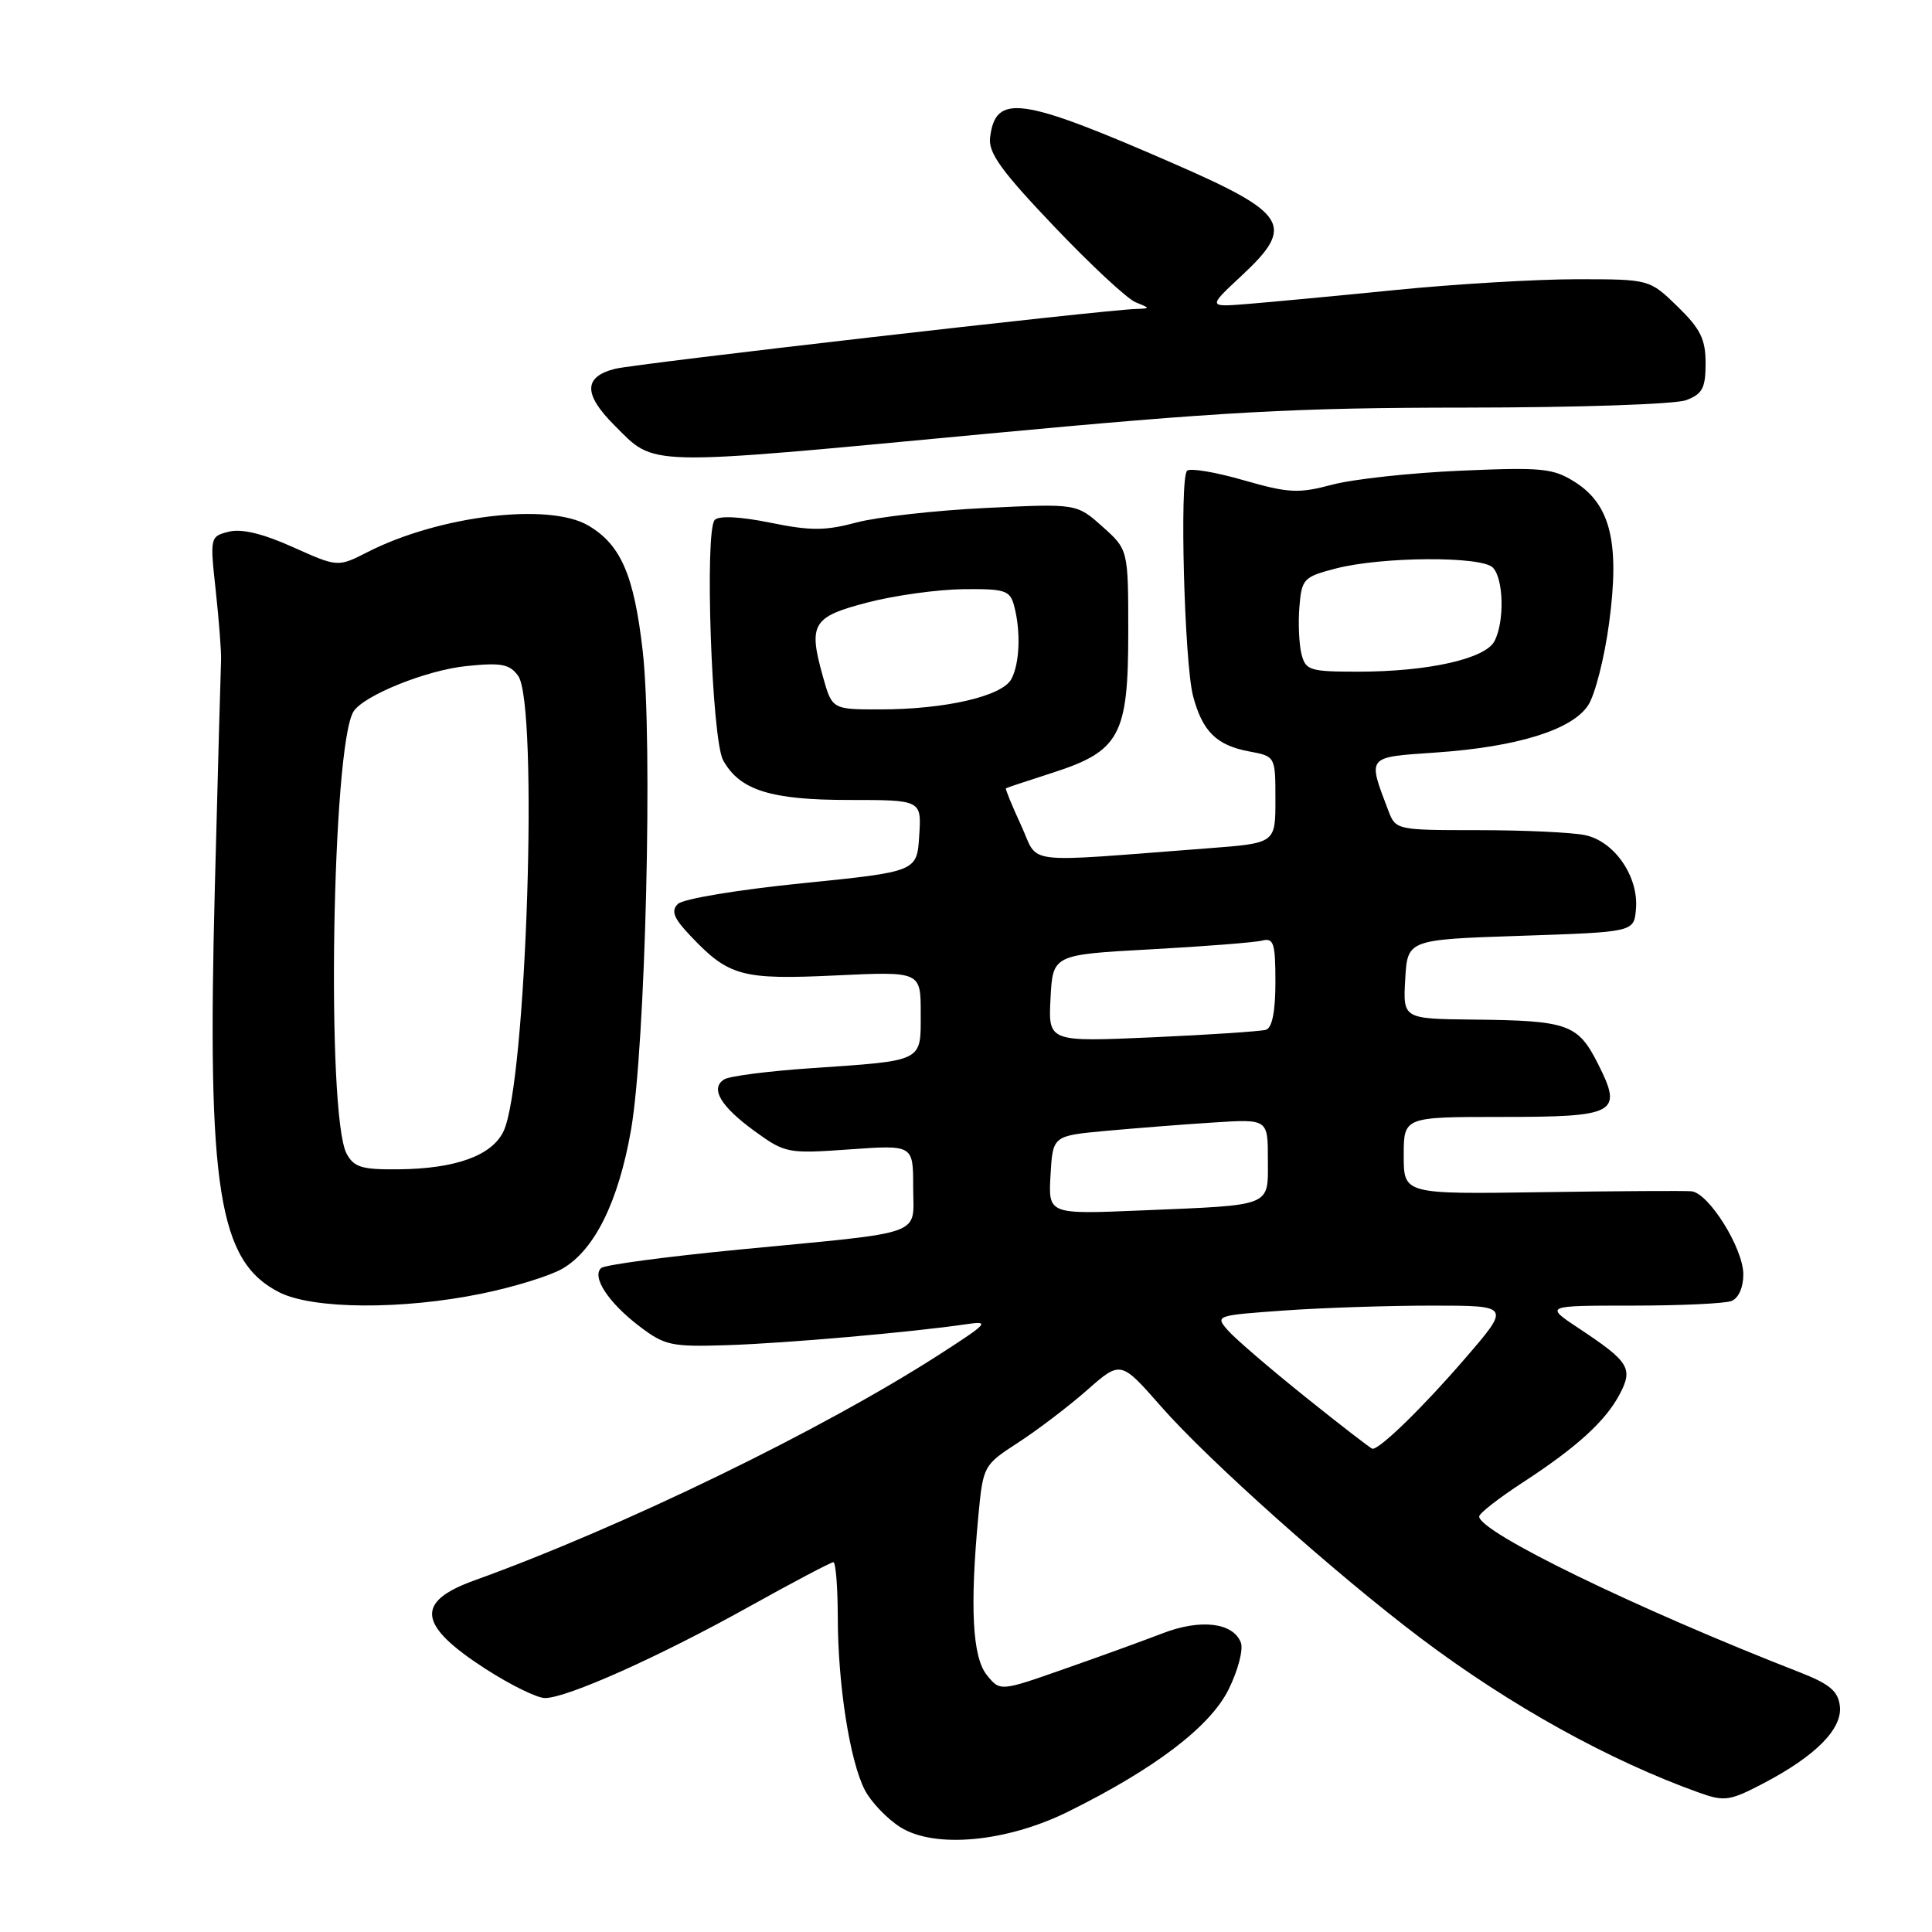 <?xml version="1.0" encoding="UTF-8" standalone="no"?>
<!DOCTYPE svg PUBLIC "-//W3C//DTD SVG 1.1//EN" "http://www.w3.org/Graphics/SVG/1.1/DTD/svg11.dtd" >
<svg xmlns="http://www.w3.org/2000/svg" xmlns:xlink="http://www.w3.org/1999/xlink" version="1.1" viewBox="0 0 256 256">
 <g >
 <path fill="currentColor"
d=" M 141.50 240.07 C 152.99 234.39 160.32 228.82 162.78 223.89 C 164.04 221.36 164.77 218.57 164.42 217.65 C 163.40 214.99 159.06 214.48 154.03 216.43 C 151.54 217.39 145.68 219.52 141.01 221.15 C 132.52 224.13 132.52 224.13 130.76 221.95 C 128.85 219.59 128.50 212.97 129.64 200.83 C 130.27 194.22 130.32 194.13 134.91 191.15 C 137.46 189.50 141.56 186.38 144.03 184.21 C 148.50 180.27 148.50 180.27 153.86 186.38 C 160.08 193.48 177.06 208.63 188.26 217.07 C 200.08 225.98 213.22 233.27 225.15 237.54 C 228.51 238.74 229.21 238.63 233.65 236.31 C 240.60 232.67 244.15 229.08 243.79 226.05 C 243.56 224.09 242.44 223.14 238.50 221.60 C 216.83 213.15 196.00 203.02 196.00 200.94 C 196.00 200.53 198.59 198.51 201.75 196.45 C 208.98 191.74 212.77 188.28 214.65 184.68 C 216.41 181.31 215.86 180.42 209.23 176.03 C 204.66 173.00 204.66 173.00 216.25 173.00 C 222.62 173.00 228.55 172.73 229.42 172.39 C 230.36 172.03 231.00 170.61 231.00 168.87 C 231.00 165.41 226.41 158.06 224.12 157.85 C 223.23 157.77 214.29 157.82 204.25 157.97 C 186.00 158.24 186.00 158.24 186.00 153.12 C 186.00 148.00 186.00 148.00 198.88 148.00 C 214.23 148.00 215.07 147.54 211.73 140.94 C 209.07 135.69 207.78 135.23 195.20 135.10 C 185.90 135.00 185.90 135.00 186.20 129.75 C 186.50 124.50 186.50 124.50 201.50 124.00 C 216.50 123.50 216.50 123.50 216.77 120.50 C 217.17 116.16 213.90 111.43 209.98 110.65 C 208.20 110.29 201.85 110.00 195.85 110.00 C 185.09 110.00 184.94 109.97 183.98 107.46 C 181.19 100.12 181.01 100.35 190.18 99.72 C 201.01 98.98 208.30 96.72 210.44 93.45 C 211.35 92.06 212.61 87.14 213.22 82.51 C 214.64 71.93 213.41 66.87 208.70 63.88 C 205.80 62.04 204.36 61.90 193.50 62.37 C 186.90 62.66 179.25 63.49 176.50 64.23 C 172.04 65.41 170.77 65.35 164.74 63.62 C 161.03 62.55 157.67 61.99 157.29 62.38 C 156.28 63.38 156.94 87.82 158.08 92.20 C 159.32 96.91 161.18 98.76 165.53 99.57 C 169.00 100.22 169.00 100.22 169.00 105.97 C 169.00 111.72 169.00 111.72 160.25 112.39 C 134.81 114.32 137.77 114.68 135.29 109.34 C 134.08 106.72 133.18 104.52 133.29 104.45 C 133.41 104.37 136.17 103.46 139.42 102.41 C 148.38 99.53 149.50 97.45 149.50 83.84 C 149.50 72.83 149.50 72.83 146.08 69.78 C 142.66 66.72 142.66 66.72 130.58 67.31 C 123.94 67.63 116.25 68.50 113.50 69.23 C 109.36 70.34 107.40 70.35 102.07 69.26 C 98.08 68.45 95.29 68.31 94.71 68.89 C 93.34 70.26 94.30 98.00 95.82 100.74 C 98.02 104.71 102.10 106.00 112.51 106.00 C 122.11 106.00 122.11 106.00 121.80 110.75 C 121.50 115.50 121.50 115.50 106.26 117.04 C 97.75 117.90 90.49 119.11 89.82 119.78 C 88.88 120.72 89.26 121.67 91.56 124.08 C 96.58 129.37 98.34 129.84 110.75 129.25 C 122.00 128.72 122.00 128.72 122.00 134.25 C 122.00 140.78 122.53 140.51 107.36 141.55 C 101.79 141.93 96.66 142.59 95.97 143.02 C 94.05 144.20 95.47 146.60 100.03 149.91 C 104.04 152.81 104.38 152.88 112.58 152.30 C 121.00 151.70 121.00 151.70 121.00 157.27 C 121.00 163.90 123.08 163.15 98.00 165.57 C 88.38 166.50 80.12 167.60 79.66 168.02 C 78.37 169.18 80.61 172.60 84.69 175.71 C 88.09 178.30 88.93 178.48 96.43 178.24 C 104.25 177.98 120.87 176.52 128.00 175.47 C 131.23 174.99 130.96 175.30 124.50 179.46 C 108.91 189.50 82.54 202.31 62.84 209.42 C 54.98 212.25 55.36 215.34 64.31 221.12 C 67.61 223.25 71.16 225.00 72.21 225.00 C 75.12 225.00 87.32 219.54 99.17 212.94 C 105.04 209.67 110.11 207.00 110.42 207.00 C 110.74 207.00 111.00 210.26 111.01 214.25 C 111.02 223.21 112.60 233.32 114.59 237.18 C 115.42 238.78 117.54 241.00 119.30 242.11 C 123.83 244.97 133.34 244.10 141.50 240.07 Z  M 63.79 171.42 C 68.03 170.56 72.85 169.07 74.50 168.12 C 78.77 165.67 81.94 159.26 83.61 149.74 C 85.53 138.75 86.52 98.14 85.16 86.24 C 84.01 76.20 82.27 72.18 77.96 69.64 C 72.75 66.56 58.19 68.31 48.69 73.16 C 44.76 75.16 44.76 75.16 38.80 72.49 C 34.84 70.71 32.01 70.03 30.33 70.45 C 27.83 71.08 27.81 71.15 28.59 78.29 C 29.02 82.26 29.34 86.40 29.29 87.50 C 29.24 88.60 28.87 102.10 28.47 117.50 C 27.42 157.62 28.94 167.17 37.03 171.25 C 41.49 173.49 53.28 173.57 63.79 171.42 Z  M 130.50 57.50 C 161.92 54.55 171.53 54.02 194.18 54.01 C 209.07 54.00 222.00 53.57 223.43 53.02 C 225.58 52.21 226.00 51.42 226.00 48.14 C 226.00 44.94 225.32 43.57 222.28 40.61 C 218.56 37.00 218.56 37.00 208.91 37.00 C 203.60 37.00 192.79 37.64 184.88 38.43 C 176.97 39.22 168.15 40.05 165.27 40.28 C 160.04 40.70 160.04 40.70 164.52 36.53 C 171.66 29.88 170.68 28.28 155.37 21.61 C 135.21 12.82 131.90 12.36 131.19 18.24 C 130.95 20.26 132.68 22.66 139.67 30.00 C 144.50 35.08 149.36 39.60 150.47 40.05 C 152.45 40.85 152.45 40.87 150.53 40.94 C 146.01 41.08 84.25 48.18 81.50 48.87 C 77.32 49.92 77.29 52.23 81.40 56.34 C 86.92 61.85 84.82 61.80 130.50 57.50 Z  M 173.00 185.13 C 168.32 181.38 163.70 177.41 162.73 176.31 C 160.98 174.32 161.06 174.30 170.14 173.65 C 175.18 173.29 184.00 173.00 189.74 173.00 C 200.18 173.00 200.18 173.00 194.06 180.08 C 188.59 186.43 182.82 192.05 181.86 191.97 C 181.66 191.96 177.68 188.88 173.00 185.13 Z  M 139.20 155.70 C 139.50 150.50 139.50 150.50 146.50 149.85 C 150.35 149.50 156.76 148.99 160.75 148.74 C 168.00 148.27 168.00 148.27 168.00 153.61 C 168.00 159.99 168.83 159.65 151.20 160.39 C 138.90 160.91 138.90 160.91 139.20 155.70 Z  M 139.20 132.28 C 139.50 126.50 139.50 126.50 152.50 125.79 C 159.65 125.40 166.29 124.88 167.25 124.63 C 168.77 124.25 169.00 124.97 169.00 130.13 C 169.00 134.00 168.57 136.20 167.75 136.45 C 167.06 136.66 160.29 137.11 152.70 137.45 C 138.90 138.06 138.90 138.06 139.20 132.28 Z  M 109.03 89.62 C 107.08 82.65 107.65 81.72 115.00 79.82 C 118.58 78.89 124.26 78.11 127.63 78.07 C 133.18 78.01 133.82 78.22 134.37 80.25 C 135.28 83.64 135.12 87.91 134.01 89.98 C 132.79 92.26 125.25 94.00 116.58 94.00 C 110.26 94.00 110.26 94.00 109.03 89.62 Z  M 172.45 86.65 C 172.13 85.36 172.00 82.55 172.18 80.40 C 172.48 76.70 172.73 76.44 177.00 75.33 C 183.08 73.75 196.27 73.67 197.80 75.20 C 199.25 76.65 199.38 82.43 198.01 84.98 C 196.76 87.31 189.20 89.00 179.97 89.00 C 173.53 89.00 173.00 88.83 172.45 86.65 Z  M 45.93 152.87 C 43.21 147.79 43.99 98.74 46.85 94.27 C 48.22 92.14 56.50 88.80 61.78 88.26 C 66.40 87.78 67.52 87.99 68.65 89.54 C 71.38 93.27 69.77 143.53 66.72 149.90 C 65.18 153.13 60.36 154.87 52.79 154.94 C 47.94 154.99 46.90 154.67 45.93 152.87 Z "/>
</g>
</svg>